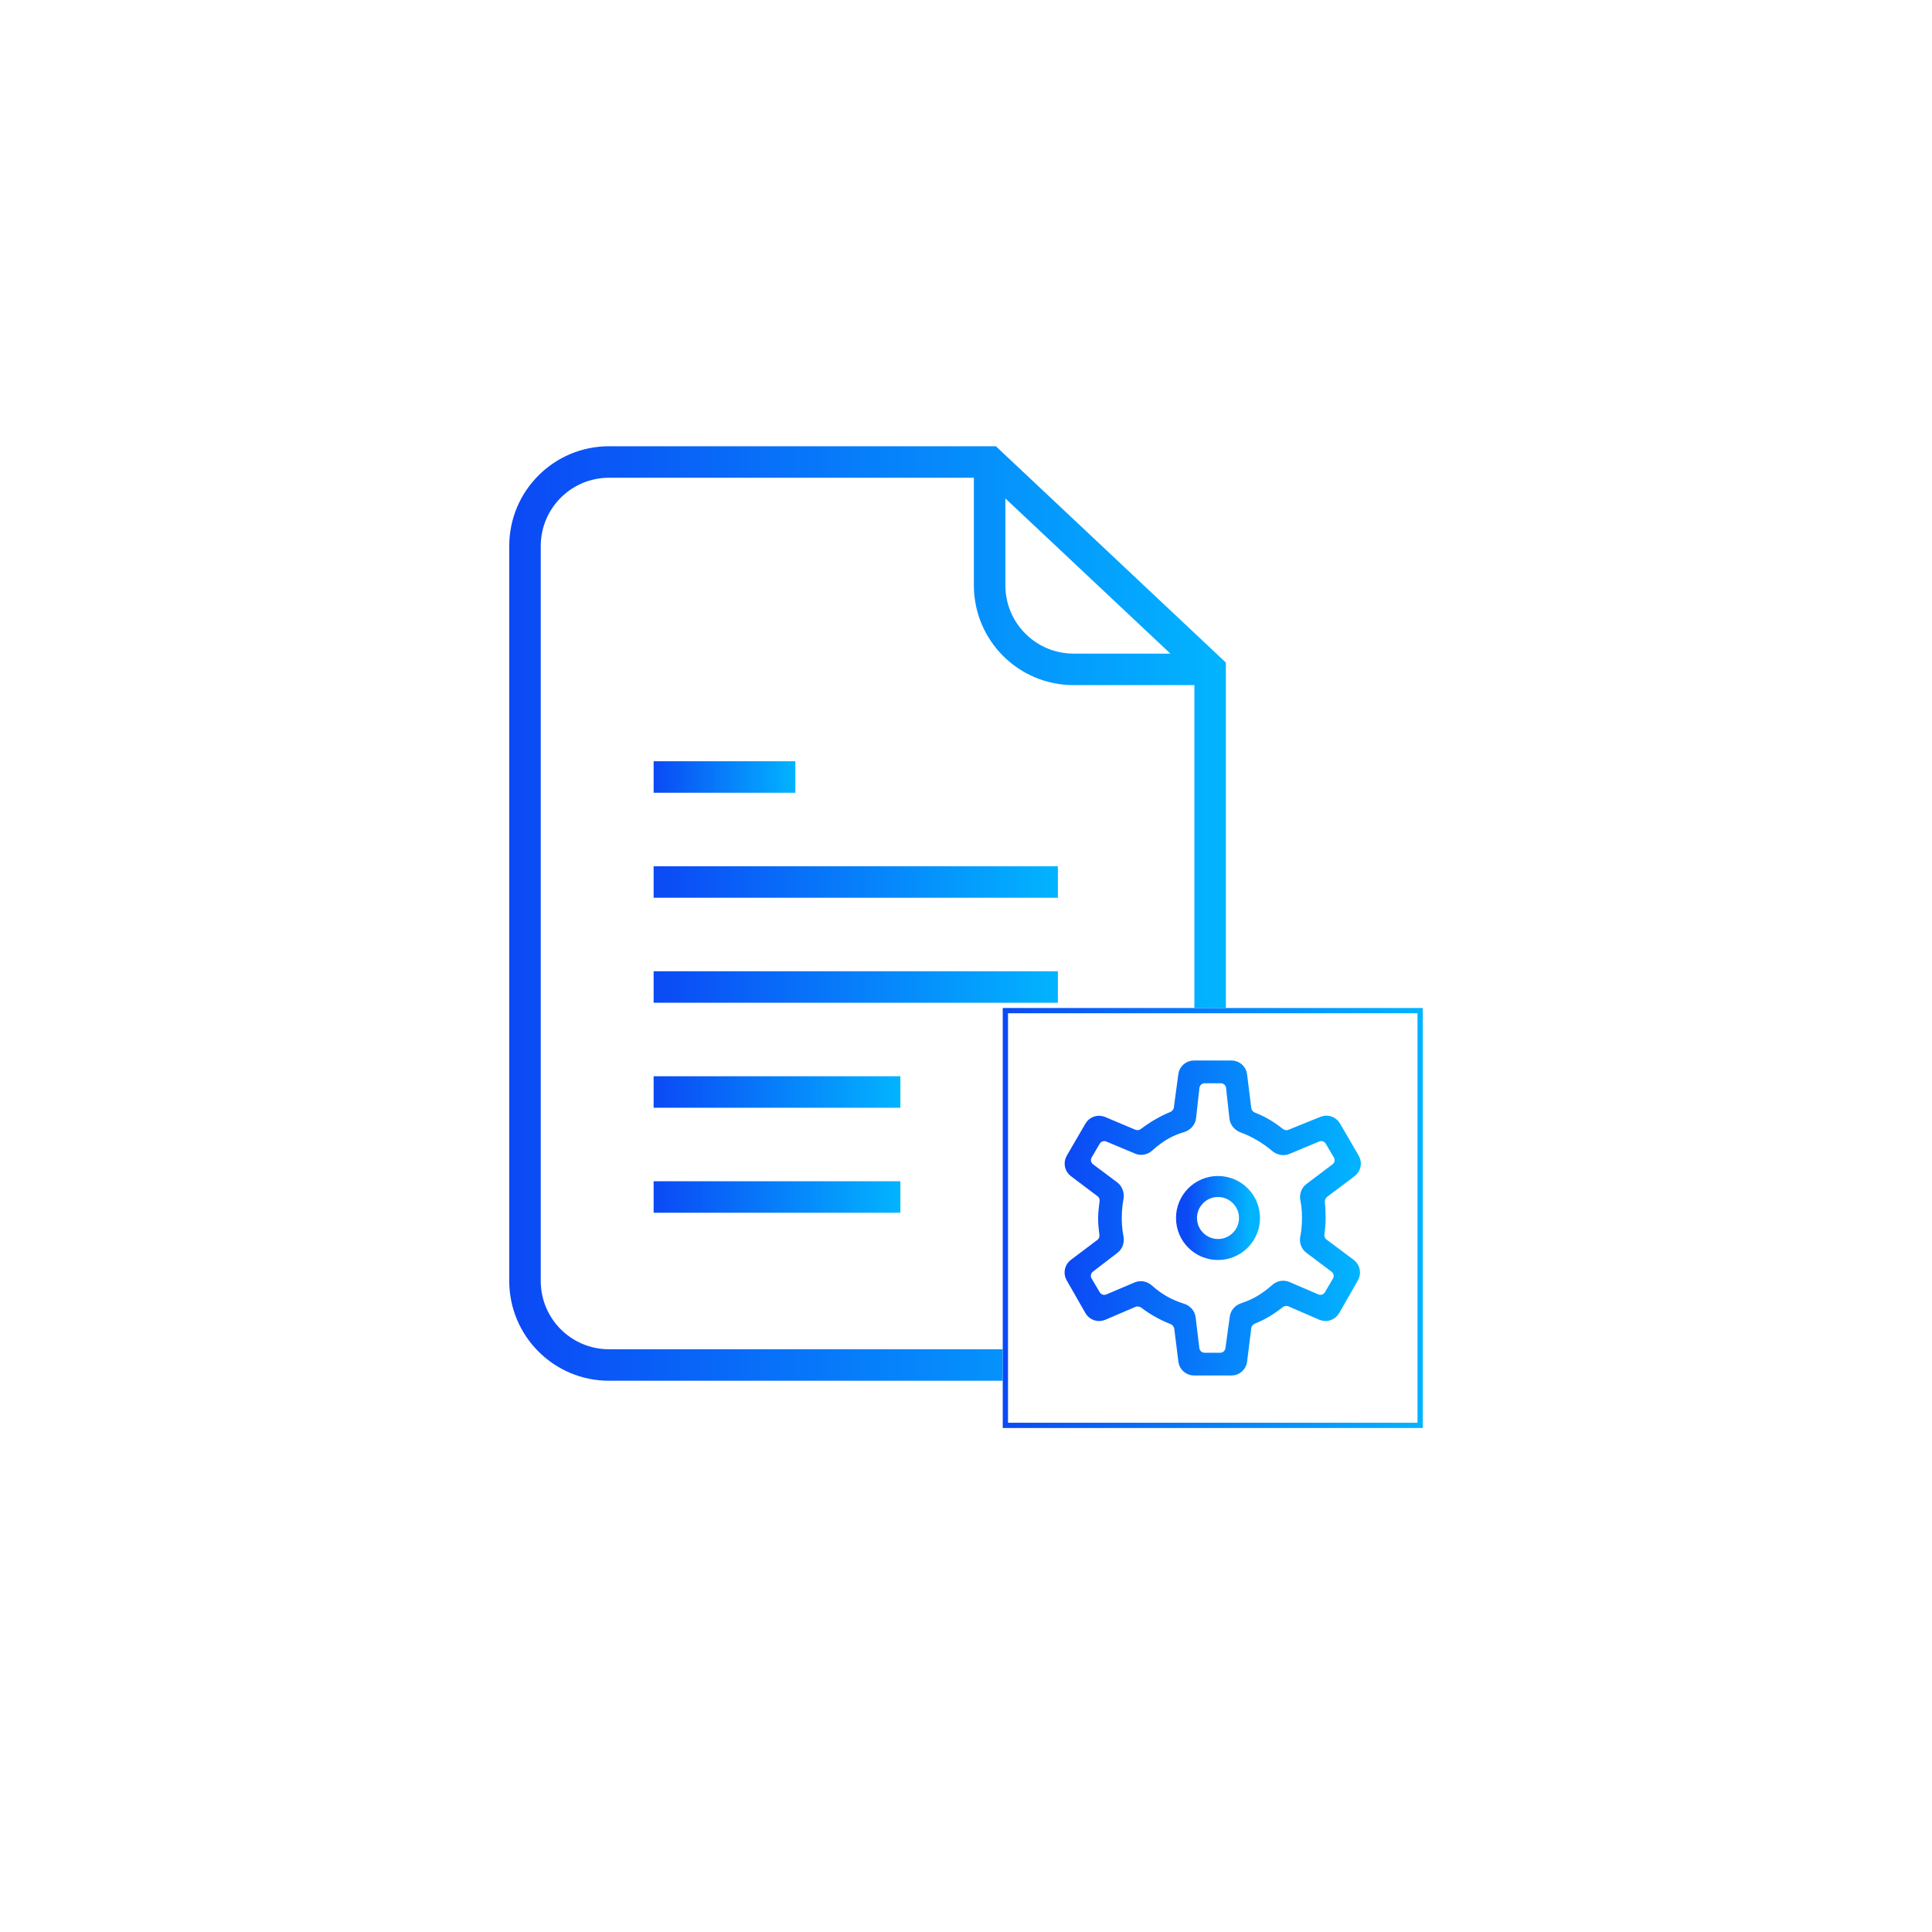 <svg width="184" height="184" viewBox="0 0 184 184" fill="none" xmlns="http://www.w3.org/2000/svg">
<g filter="url(#filter0_bd_244_498)">
<circle cx="92" cy="89" r="80" fill="white"/>
</g>
<path d="M62.25 74H75.75" stroke="url(#paint0_linear_244_498)" stroke-width="3"/>
<path d="M62.25 84H100.75" stroke="url(#paint1_linear_244_498)" stroke-width="3"/>
<path d="M62.25 94H100.75" stroke="url(#paint2_linear_244_498)" stroke-width="3"/>
<path d="M62.25 104H85.75" stroke="url(#paint3_linear_244_498)" stroke-width="3"/>
<path d="M62.25 114H85.75" stroke="url(#paint4_linear_244_498)" stroke-width="3"/>
<rect x="95.75" y="96.25" width="39.5" height="39.5" stroke="url(#paint5_linear_244_498)" stroke-width="0.5"/>
<mask id="mask0_244_498" style="mask-type:alpha" maskUnits="userSpaceOnUse" x="95" y="96" width="41" height="40">
<rect x="95.5" y="96" width="40" height="40" fill="#D9D9D9"/>
</mask>
<g mask="url(#mask0_244_498)">
<path d="M113.716 130.5C113.211 130.5 112.786 130.124 112.724 129.624L112.332 126.489C112.282 126.091 111.998 125.766 111.624 125.621C111.213 125.462 110.776 125.255 110.312 125C109.834 124.737 109.41 124.462 109.039 124.174C108.725 123.931 108.305 123.851 107.94 124.007L105.069 125.233C104.602 125.433 104.06 125.251 103.808 124.81L102.02 121.682C101.77 121.244 101.885 120.69 102.287 120.387L104.807 118.49C105.105 118.266 105.251 117.895 105.201 117.525C105.181 117.38 105.163 117.233 105.146 117.083C105.104 116.722 105.083 116.375 105.083 116.042C105.083 115.736 105.104 115.41 105.146 115.062C105.168 114.873 105.193 114.669 105.22 114.45C105.264 114.094 105.115 113.742 104.829 113.527L102.293 111.617C101.888 111.313 101.775 110.754 102.03 110.316L103.807 107.26C104.06 106.826 104.597 106.646 105.06 106.842L107.933 108.053C108.28 108.199 108.679 108.135 108.979 107.906C109.398 107.586 109.843 107.291 110.312 107.021C110.755 106.766 111.189 106.553 111.612 106.382C111.971 106.237 112.241 105.922 112.292 105.539L112.717 102.367C112.783 101.871 113.207 101.5 113.708 101.5H117.283C117.787 101.5 118.213 101.876 118.275 102.377L118.673 105.59C118.72 105.969 118.979 106.284 119.333 106.426C119.818 106.62 120.255 106.832 120.646 107.062C121.04 107.295 121.446 107.576 121.863 107.905C122.157 108.136 122.551 108.203 122.897 108.063L125.946 106.826C126.407 106.639 126.936 106.82 127.186 107.25L128.97 110.316C129.224 110.754 129.111 111.313 128.707 111.617L126.09 113.587C125.76 113.836 125.629 114.261 125.69 114.67C125.71 114.806 125.723 114.937 125.729 115.062C125.743 115.382 125.75 115.694 125.75 116C125.75 116.278 125.736 116.576 125.708 116.896C125.693 117.067 125.67 117.26 125.639 117.476C125.586 117.849 125.732 118.226 126.035 118.452L128.625 120.387C129.029 120.69 129.145 121.246 128.894 121.684L127.11 124.806C126.858 125.249 126.313 125.43 125.845 125.228L122.906 123.956C122.556 123.805 122.151 123.869 121.85 124.105C121.428 124.436 121.005 124.728 120.583 124.979C120.189 125.214 119.782 125.413 119.363 125.578C118.995 125.723 118.718 126.044 118.67 126.436L118.275 129.623C118.213 130.124 117.787 130.5 117.283 130.5H113.716ZM113.727 128.453C113.787 128.955 114.214 129.333 114.72 129.333H116.211C116.711 129.333 117.134 128.965 117.202 128.47L117.617 125.45C117.672 125.051 117.963 124.729 118.345 124.601C118.925 124.408 119.456 124.173 119.937 123.896C120.441 123.606 120.966 123.221 121.512 122.741C121.813 122.476 122.24 122.395 122.609 122.554L125.356 123.735C125.819 123.934 126.358 123.758 126.613 123.323L127.38 122.021C127.638 121.582 127.525 121.019 127.118 120.714L124.713 118.91C124.383 118.663 124.245 118.24 124.329 117.837C124.379 117.598 124.415 117.374 124.437 117.167C124.479 116.778 124.5 116.389 124.5 116C124.5 115.583 124.479 115.194 124.437 114.833C124.416 114.654 124.384 114.46 124.339 114.253C124.251 113.846 124.386 113.417 124.718 113.167L127.206 111.287C127.611 110.981 127.722 110.42 127.465 109.982L126.692 108.668C126.439 108.238 125.906 108.06 125.445 108.253L122.614 109.434C122.221 109.598 121.771 109.491 121.451 109.21C121.048 108.856 120.557 108.508 119.979 108.167C119.408 107.83 118.873 107.575 118.371 107.402C117.959 107.26 117.634 106.914 117.586 106.481L117.264 103.557C117.209 103.05 116.78 102.667 116.27 102.667H114.728C114.219 102.667 113.79 103.05 113.734 103.556L113.414 106.44C113.366 106.873 113.041 107.218 112.623 107.34C112.061 107.504 111.534 107.724 111.041 108C110.504 108.301 109.957 108.702 109.403 109.203C109.101 109.476 108.672 109.564 108.297 109.407L105.556 108.255C105.094 108.061 104.56 108.239 104.306 108.67L103.537 109.978C103.279 110.417 103.392 110.981 103.801 111.286L106.101 113.005C106.46 113.273 106.588 113.746 106.496 114.185C106.464 114.339 106.437 114.5 106.416 114.667C106.361 115.111 106.333 115.569 106.333 116.042C106.333 116.458 106.361 116.875 106.416 117.292C106.441 117.477 106.471 117.659 106.507 117.839C106.587 118.242 106.452 118.664 106.127 118.914L103.784 120.712C103.384 121.019 103.275 121.577 103.531 122.012L104.305 123.327C104.559 123.76 105.095 123.937 105.557 123.741L108.254 122.597C108.629 122.438 109.06 122.525 109.365 122.796C109.874 123.249 110.391 123.623 110.916 123.917C111.433 124.206 112.004 124.449 112.629 124.647C113.024 124.771 113.324 125.105 113.374 125.517L113.727 128.453Z" fill="url(#paint6_linear_244_498)" stroke="url(#paint7_linear_244_498)"/>
</g>
<circle cx="116" cy="116" r="3" stroke="url(#paint8_linear_244_498)" stroke-width="2"/>
<path fill-rule="evenodd" clip-rule="evenodd" d="M51.5 52C51.5 48.41 54.41 45.5 58 45.5H92.75V55.75C92.75 60.997 97.003 65.25 102.25 65.25H113.75V96H116.75V63.75V63.102L116.278 62.657L95.278 42.907L94.844 42.5H94.25H58C52.753 42.5 48.5 46.753 48.5 52V122C48.5 127.247 52.753 131.5 58 131.5H95.5V128.5H58C54.41 128.5 51.5 125.59 51.5 122V52ZM111.466 62.25L95.75 47.47V55.75C95.75 59.34 98.66 62.25 102.25 62.25H111.466Z" fill="url(#paint9_linear_244_498)"/>
<defs>
<filter id="filter0_bd_244_498" x="-8" y="-11" width="200" height="200" filterUnits="userSpaceOnUse" color-interpolation-filters="sRGB">
<feFlood flood-opacity="0" result="BackgroundImageFix"/>
<feGaussianBlur in="BackgroundImageFix" stdDeviation="10"/>
<feComposite in2="SourceAlpha" operator="in" result="effect1_backgroundBlur_244_498"/>
<feColorMatrix in="SourceAlpha" type="matrix" values="0 0 0 0 0 0 0 0 0 0 0 0 0 0 0 0 0 0 127 0" result="hardAlpha"/>
<feOffset dy="3"/>
<feGaussianBlur stdDeviation="6"/>
<feComposite in2="hardAlpha" operator="out"/>
<feColorMatrix type="matrix" values="0 0 0 0 0 0 0 0 0 0 0 0 0 0 0 0 0 0 0.12 0"/>
<feBlend mode="normal" in2="effect1_backgroundBlur_244_498" result="effect2_dropShadow_244_498"/>
<feBlend mode="normal" in="SourceGraphic" in2="effect2_dropShadow_244_498" result="shape"/>
</filter>
<linearGradient id="paint0_linear_244_498" x1="62.25" y1="74.5" x2="75.75" y2="74.5" gradientUnits="userSpaceOnUse">
<stop stop-color="#0B49F5"/>
<stop offset="1" stop-color="#02B4FF"/>
</linearGradient>
<linearGradient id="paint1_linear_244_498" x1="62.25" y1="84.5" x2="100.75" y2="84.5" gradientUnits="userSpaceOnUse">
<stop stop-color="#0B49F5"/>
<stop offset="1" stop-color="#02B4FF"/>
</linearGradient>
<linearGradient id="paint2_linear_244_498" x1="62.25" y1="94.5" x2="100.75" y2="94.5" gradientUnits="userSpaceOnUse">
<stop stop-color="#0B49F5"/>
<stop offset="1" stop-color="#02B4FF"/>
</linearGradient>
<linearGradient id="paint3_linear_244_498" x1="62.25" y1="104.5" x2="85.75" y2="104.5" gradientUnits="userSpaceOnUse">
<stop stop-color="#0B49F5"/>
<stop offset="1" stop-color="#02B4FF"/>
</linearGradient>
<linearGradient id="paint4_linear_244_498" x1="62.25" y1="114.5" x2="85.75" y2="114.5" gradientUnits="userSpaceOnUse">
<stop stop-color="#0B49F5"/>
<stop offset="1" stop-color="#02B4FF"/>
</linearGradient>
<linearGradient id="paint5_linear_244_498" x1="95.5" y1="116" x2="135.5" y2="116" gradientUnits="userSpaceOnUse">
<stop stop-color="#0B49F5"/>
<stop offset="1" stop-color="#02B4FF"/>
</linearGradient>
<linearGradient id="paint6_linear_244_498" x1="101.583" y1="116" x2="129.416" y2="116" gradientUnits="userSpaceOnUse">
<stop stop-color="#0B49F5"/>
<stop offset="1" stop-color="#02B4FF"/>
</linearGradient>
<linearGradient id="paint7_linear_244_498" x1="101.583" y1="116" x2="129.416" y2="116" gradientUnits="userSpaceOnUse">
<stop stop-color="#0B49F5"/>
<stop offset="1" stop-color="#02B4FF"/>
</linearGradient>
<linearGradient id="paint8_linear_244_498" x1="113" y1="116" x2="119" y2="116" gradientUnits="userSpaceOnUse">
<stop stop-color="#0B49F5"/>
<stop offset="1" stop-color="#02B4FF"/>
</linearGradient>
<linearGradient id="paint9_linear_244_498" x1="48.5" y1="87" x2="116.75" y2="87" gradientUnits="userSpaceOnUse">
<stop stop-color="#0B49F5"/>
<stop offset="1" stop-color="#02B4FF"/>
</linearGradient>
</defs>
</svg>
